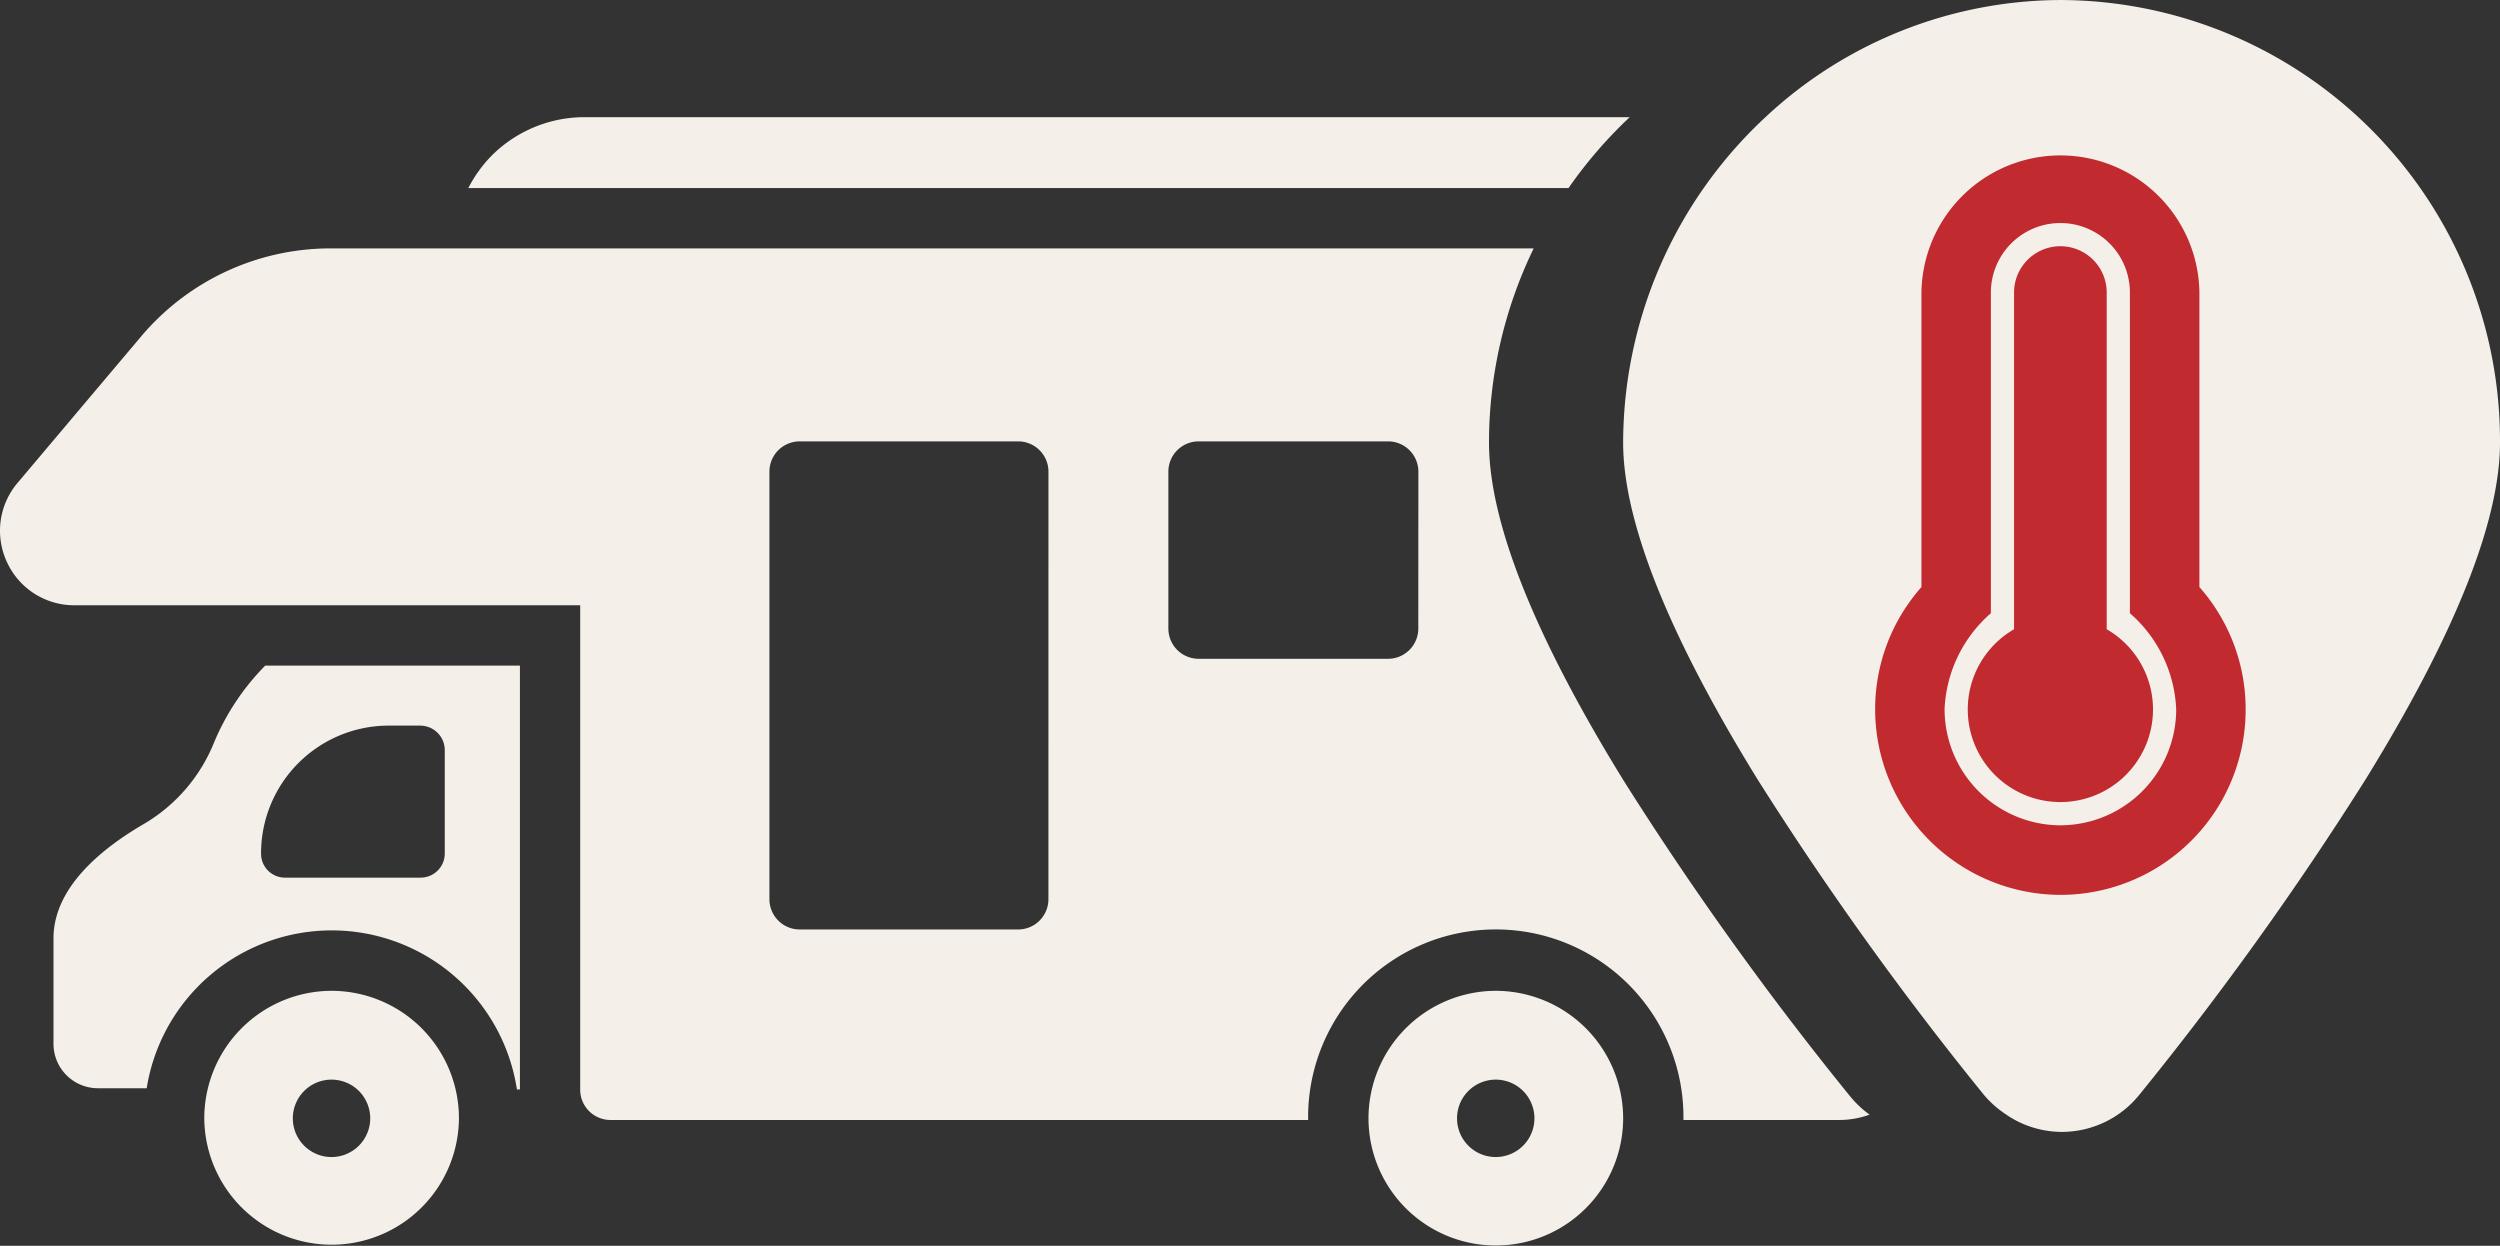 <svg id="Group_6932" data-name="Group 6932" xmlns="http://www.w3.org/2000/svg" xmlns:xlink="http://www.w3.org/1999/xlink" width="99.087" height="49.376" viewBox="0 0 99.087 49.376">
  <rect x="0" y="0" width="99.087" height="49.376" fill="#333333" stroke="none"/>
  <defs>
    <clipPath id="clip-path">
      <path id="Path_8677" data-name="Path 8677" d="M0,30.727H99.087V-18.648H0Z" transform="translate(0 18.648)" fill="none"/>
    </clipPath>
  </defs>
  <g id="Group_6242" data-name="Group 6242" transform="translate(0 0)" clip-path="url(#clip-path)">
    <g id="Group_6235" data-name="Group 6235" transform="translate(0 9.845)">
      <path id="Path_8670" data-name="Path 8670" d="M45.636,20.917A129.549,129.549,0,0,1,36.66,8.406C33.117,2.66,31.32-1.849,31.32-5a17.678,17.678,0,0,1,1.771-7.694H-14.577a9.822,9.822,0,0,0-7.557,3.527l-4.853,5.751a2.937,2.937,0,0,0-.432,3.159,2.934,2.934,0,0,0,2.68,1.708H-4.7v19.2a1.2,1.2,0,0,0,1.2,1.2H24.152a7.438,7.438,0,1,1,14.875-.071v.071h6.22a3.5,3.5,0,0,0,1.157-.212,4.042,4.042,0,0,1-.768-.723M13.858,13.1a1.2,1.2,0,0,1-1.194,1.2H3.992A1.2,1.2,0,0,1,2.8,13.1V-3.845a1.2,1.2,0,0,1,1.194-1.2h8.671a1.2,1.2,0,0,1,1.194,1.2ZM28.518,2.372a1.2,1.2,0,0,1-1.2,1.2H19.812a1.2,1.2,0,0,1-1.2-1.2V-3.845a1.2,1.2,0,0,1,1.2-1.2h7.509a1.2,1.2,0,0,1,1.2,1.2Z" transform="translate(27.696 12.694)" fill="#f4efe8"/>
    </g>
    <g id="Group_6236" data-name="Group 6236" transform="translate(2.12 26.38)">
      <path id="Path_8671" data-name="Path 8671" d="M3.966,1.883A6.61,6.61,0,0,1,1.215,5.111C-.4,6.046-2.407,7.6-2.407,9.668v4.183A1.761,1.761,0,0,0-.649,15.609H1.287a7.426,7.426,0,0,1,14.674.048h.119v-16.8H5.986a9.612,9.612,0,0,0-2.02,3.026m6.924-.646h1.242a.973.973,0,0,1,.969.969v4.1a.957.957,0,0,1-.956.956H6.765a.948.948,0,0,1-.945-.956,5.062,5.062,0,0,1,5.07-5.07" transform="translate(2.407 1.143)" fill="#f4efe8"/>
    </g>
    <g id="Group_6237" data-name="Group 6237" transform="translate(54.24 39.271)">
      <path id="Path_8672" data-name="Path 8672" d="M3.141,0A5.056,5.056,0,0,0-1.906,5.047v.071a5.047,5.047,0,0,0,10.093,0V5.047A5.056,5.056,0,0,0,3.141,0m0,6.588A1.534,1.534,0,1,1,4.671,5.047,1.536,1.536,0,0,1,3.143,6.588" transform="translate(1.906)" fill="#f4efe8"/>
    </g>
    <g id="Group_6238" data-name="Group 6238" transform="translate(8.097 39.271)">
      <path id="Path_8673" data-name="Path 8673" d="M3.141,0A5.056,5.056,0,0,0-1.906,5.047V5.07A5.047,5.047,0,0,0,8.187,5.1V5.047A5.056,5.056,0,0,0,3.141,0m0,6.588A1.534,1.534,0,1,1,4.671,5.047,1.536,1.536,0,0,1,3.143,6.588" transform="translate(1.906)" fill="#f4efe8"/>
    </g>
    <g id="Group_6239" data-name="Group 6239" transform="translate(18.562 4.644)">
      <path id="Path_8674" data-name="Path 8674" d="M28.646,0H-12.783a5.209,5.209,0,0,0-3.67,1.517,5.266,5.266,0,0,0-.932,1.292H26.221A17.791,17.791,0,0,1,28.646,0" transform="translate(17.385)" fill="#f4efe8"/>
    </g>
    <g id="Group_6240" data-name="Group 6240" transform="translate(64.333 0.001)">
      <path id="Path_8675" data-name="Path 8675" d="M10.814,0A17.212,17.212,0,0,0-.923,4.642a17.665,17.665,0,0,0-5.64,12.9c0,3.124,1.79,7.61,5.319,13.334a130.282,130.282,0,0,0,8.965,12.5,4.018,4.018,0,0,0,.834.755,3.928,3.928,0,0,0,2.259.731v0a3.952,3.952,0,0,0,3.093-1.485,129.363,129.363,0,0,0,8.965-12.5c3.529-5.724,5.319-10.21,5.319-13.334A17.477,17.477,0,0,0,10.814,0" transform="translate(6.563 0)" fill="#f4efe8"/>
    </g>
    <g id="Group_6241" data-name="Group 6241" transform="translate(74.319 6.088)">
      <path id="Path_8676" data-name="Path 8676" d="M8,3.427a5.509,5.509,0,0,0-11.017,0V15.1a7.3,7.3,0,0,0-1.835,4.819A7.362,7.362,0,0,0,2.438,27.3h.05a7.342,7.342,0,0,0,7.345-7.345A7.307,7.307,0,0,0,8,15.1ZM2.488,24.543H2.457A4.607,4.607,0,0,1-2.1,19.928,5.345,5.345,0,0,1-.265,16.137V3.427a2.755,2.755,0,0,1,5.51,0V16.137a5.335,5.335,0,0,1,1.835,3.815,4.6,4.6,0,0,1-4.591,4.591m3.672-4.591a3.671,3.671,0,1,1-5.507-3.18V3.427a1.836,1.836,0,0,1,3.672,0V16.772a3.673,3.673,0,0,1,1.835,3.18" transform="translate(4.854 2.08)" fill="#c12b30"/>
    </g>
  </g>
</svg>
